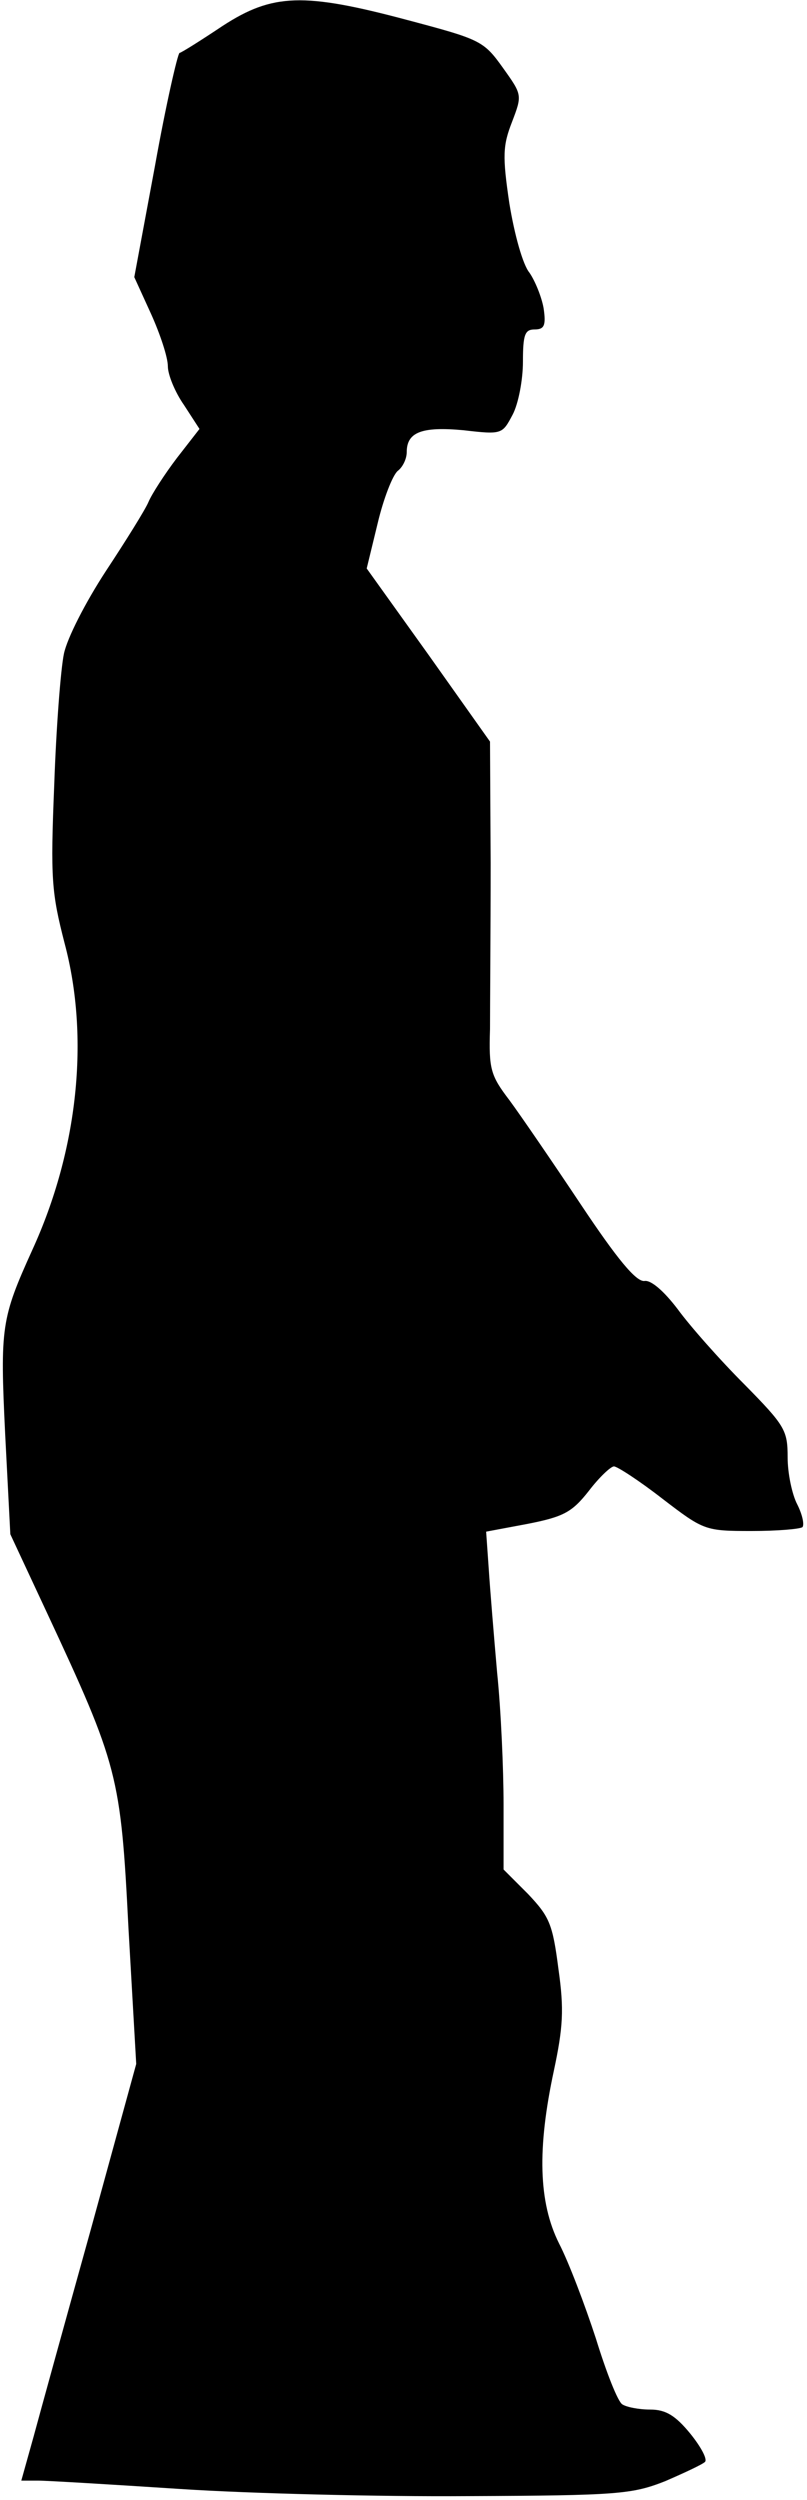 <?xml version="1.0" standalone="no"?>
<!DOCTYPE svg PUBLIC "-//W3C//DTD SVG 20010904//EN"
 "http://www.w3.org/TR/2001/REC-SVG-20010904/DTD/svg10.dtd">
<svg version="1.0" xmlns="http://www.w3.org/2000/svg"
 width="125pt" height="387pt" viewBox="0 0 125 387"
 preserveAspectRatio="xMidYMid meet">
<g transform="translate(0,387) scale(0.1,-0.1)"
fill="#000000" stroke="none">
<path fill="#000000" stroke="none" d="M345 3830 c-33 -22 -63 -41 -67 -42 -3
-2 -21 -80 -38 -175 l-32 -172 26 -57 c14 -31 26 -67 26 -81 0 -13 11 -40 25
-60 l24 -37 -35 -45 c-19 -25 -39 -56 -44 -68 -5 -12 -35 -60 -66 -107 -32
-49 -60 -104 -65 -128 -5 -24 -12 -115 -15 -203 -6 -146 -4 -167 16 -245 39
-146 21 -320 -50 -475 -48 -106 -50 -119 -42 -285 l8 -155 56 -120 c111 -238
115 -253 127 -490 l12 -210 -70 -255 c-39 -140 -79 -285 -89 -322 l-19 -68 26
0 c14 0 114 -6 221 -13 107 -7 308 -12 445 -11 232 1 254 3 305 23 30 13 58
26 62 30 4 4 -6 23 -23 44 -23 28 -38 37 -62 37 -18 0 -37 4 -43 8 -7 4 -25
50 -41 102 -17 52 -42 118 -57 147 -32 64 -34 147 -8 268 14 66 16 94 7 157
-9 70 -14 81 -47 116 l-38 38 0 100 c0 55 -4 147 -10 205 -5 57 -11 130 -13
161 l-4 57 64 12 c56 11 69 18 95 51 16 21 34 38 39 38 5 0 39 -22 75 -50 64
-49 66 -50 138 -50 40 0 75 3 79 6 3 4 0 19 -8 35 -8 15 -15 48 -15 73 0 42
-4 49 -67 113 -38 38 -84 90 -103 116 -22 29 -42 46 -52 44 -13 -1 -42 34 -98
118 -44 66 -94 139 -111 162 -29 38 -32 48 -30 110 0 37 1 153 1 257 l-1 188
-95 134 -96 134 17 70 c9 38 23 74 31 81 8 6 14 19 14 29 0 31 23 40 88 34 60
-7 60 -6 76 24 9 17 16 54 16 82 0 42 3 50 18 50 15 0 18 6 14 33 -3 17 -13
42 -22 55 -10 12 -23 58 -31 107 -11 74 -10 90 4 126 16 42 16 42 -14 84 -30
42 -35 44 -148 74 -161 43 -209 41 -286 -9z"/>
</g>
</svg>
